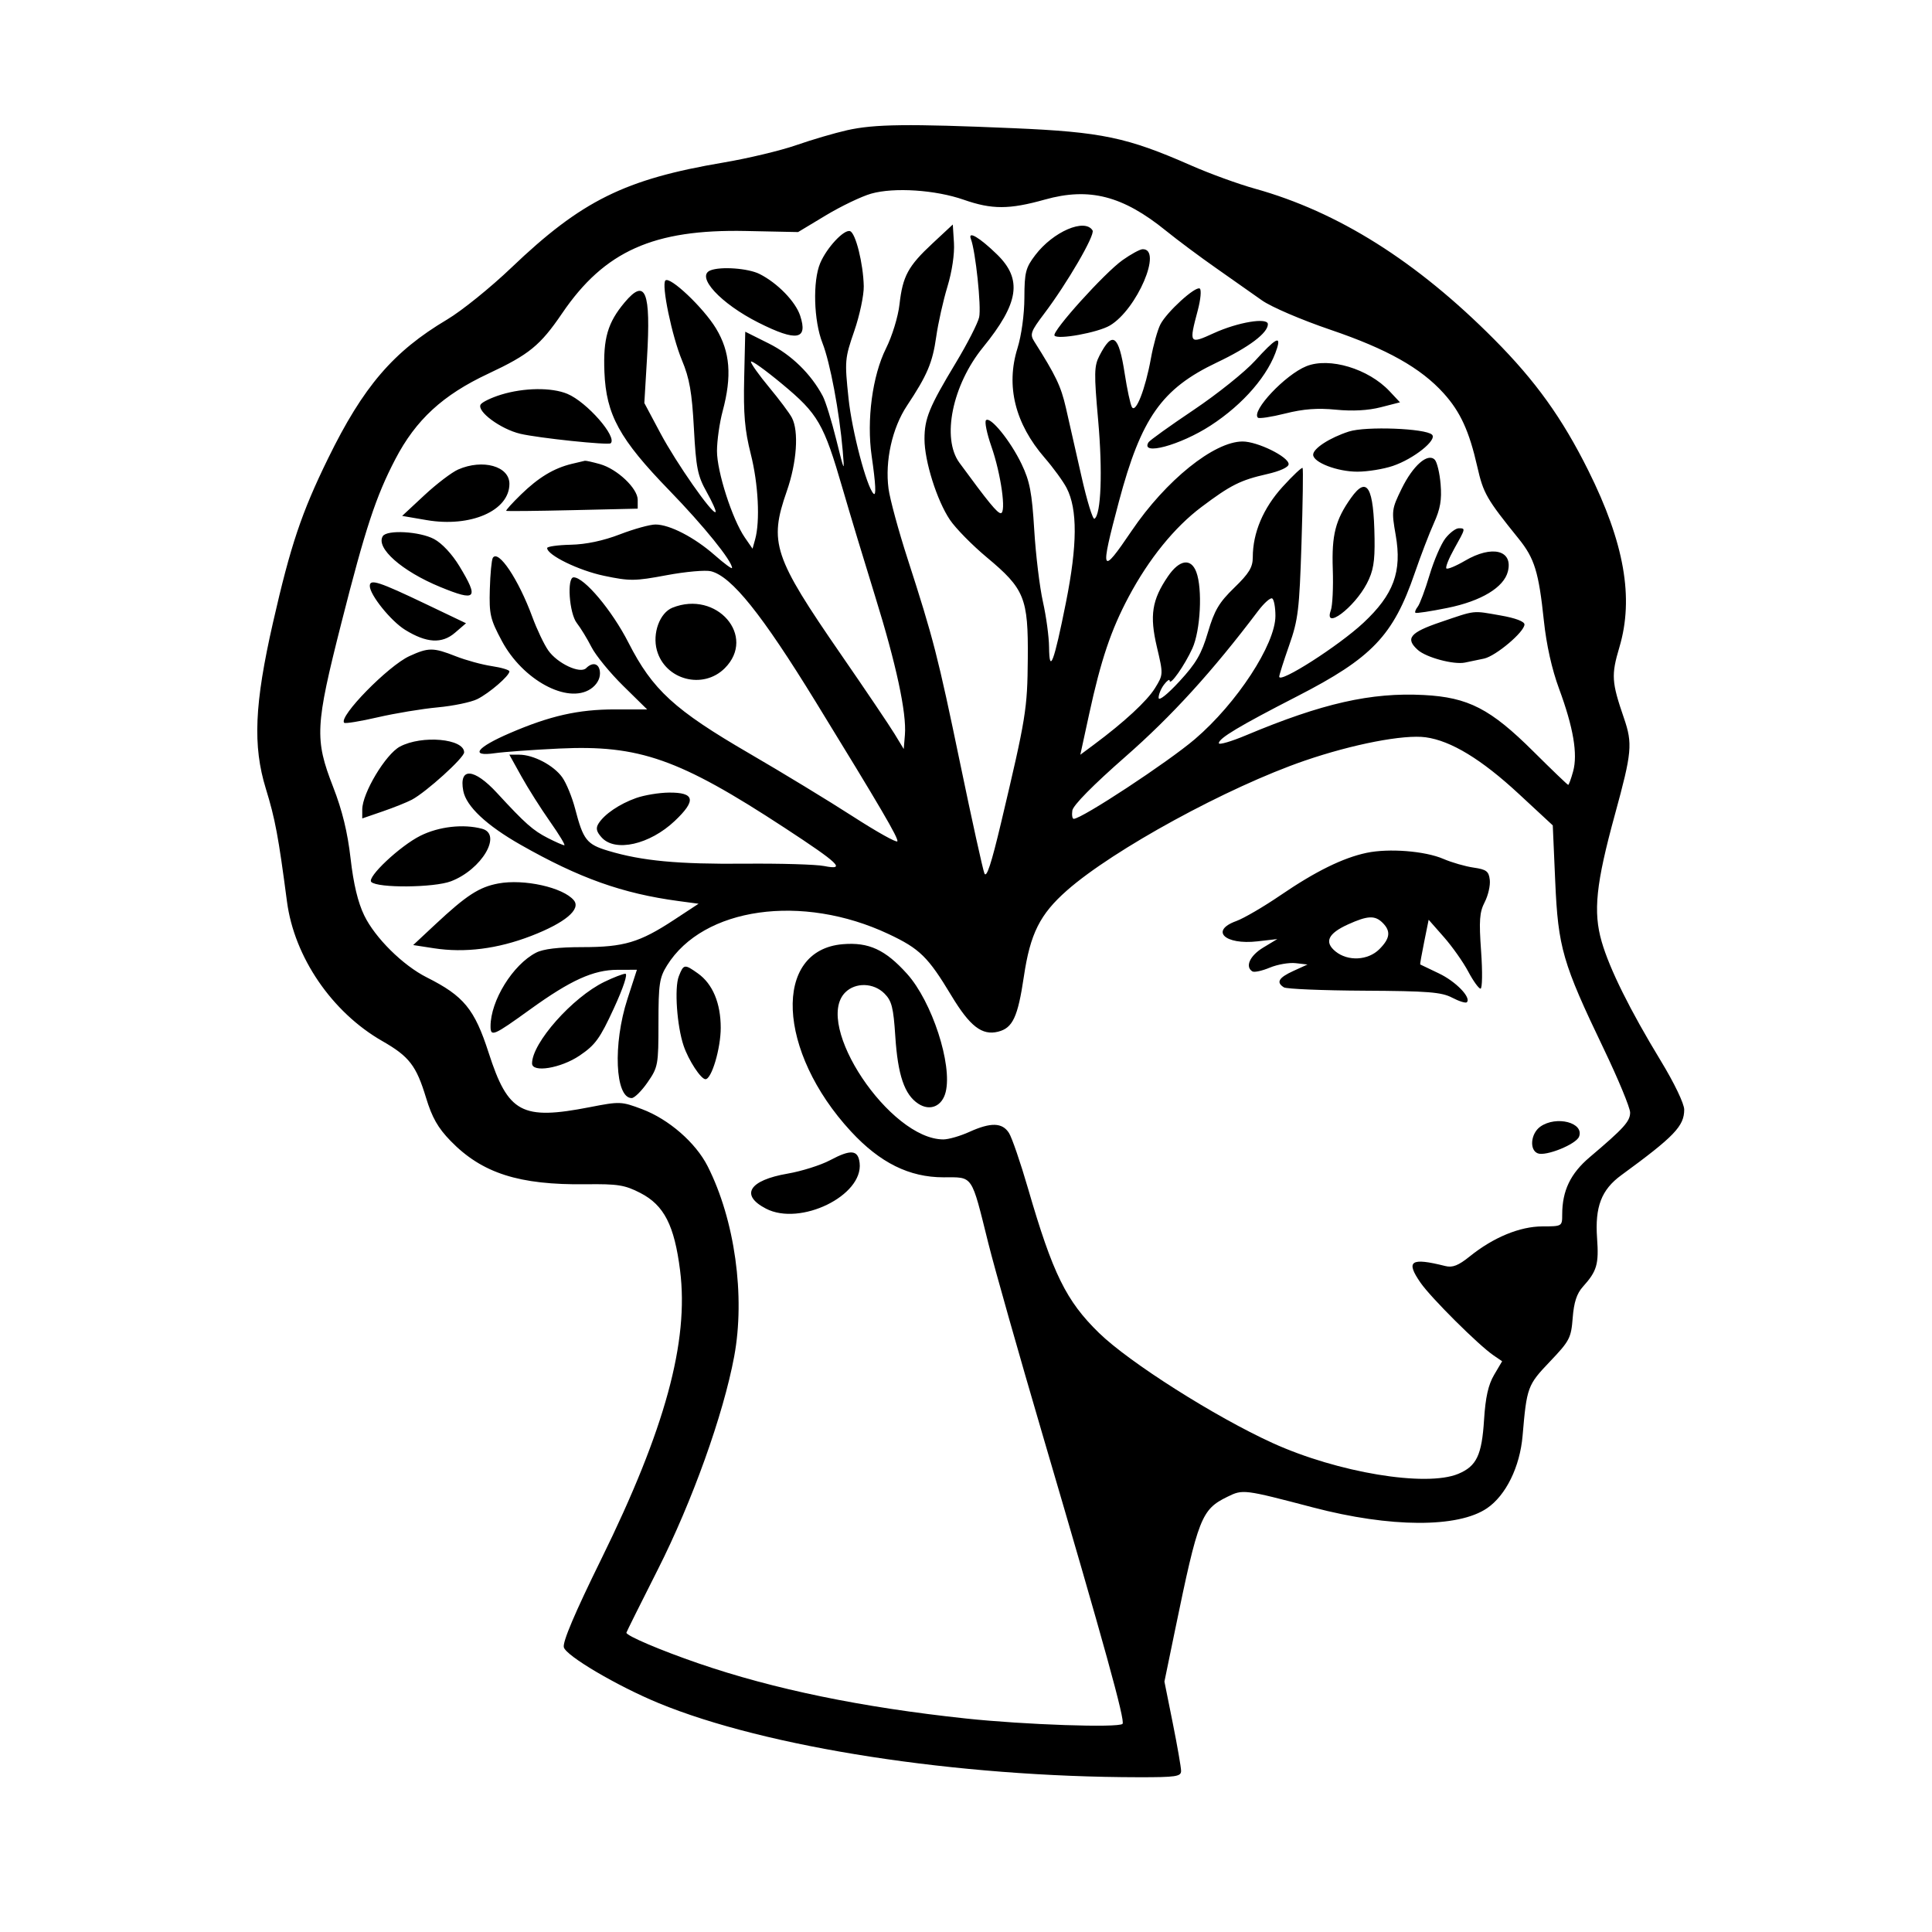 <svg xmlns="http://www.w3.org/2000/svg" width="512" height="512" viewBox="0 0 512 512" version="1.1">
	<path d="M 224.500 34.508 C 221.200 35.250, 215.125 37.033, 211 38.470 C 206.875 39.906, 198.230 41.973, 191.788 43.062 C 165.575 47.493, 154.106 53.176, 135.500 70.955 C 130 76.210, 122.350 82.382, 118.500 84.670 C 104.209 93.164, 96.264 102.435, 86.939 121.500 C 79.896 135.899, 77.011 144.497, 72.343 165 C 67.433 186.563, 66.956 197.634, 70.449 209 C 72.925 217.058, 73.772 221.582, 76.052 238.924 C 77.986 253.642, 87.968 268.258, 101.293 275.881 C 108.455 279.979, 110.316 282.390, 112.909 290.928 C 114.500 296.165, 116.057 298.904, 119.396 302.339 C 127.740 310.925, 137.518 314.062, 155.238 313.840 C 163.732 313.733, 165.580 314.028, 169.699 316.148 C 175.988 319.385, 178.716 324.706, 180.229 336.689 C 182.608 355.535, 176.252 378.804, 159.332 413.200 C 152.344 427.404, 149.066 435.126, 149.421 436.542 C 149.990 438.808, 163.554 446.802, 174.500 451.322 C 203.067 463.119, 253.571 470.923, 301.750 470.985 C 311.651 470.998, 313 470.797, 313 469.310 C 313 468.381, 312.006 462.674, 310.792 456.628 L 308.584 445.636 311.382 432.068 C 317.555 402.142, 318.377 400.044, 325.264 396.667 C 329.398 394.640, 329.544 394.659, 348 399.497 C 368.462 404.861, 386.406 404.937, 394.086 399.692 C 399.090 396.275, 402.796 388.721, 403.501 380.500 C 404.609 367.594, 404.808 367.052, 410.743 360.831 C 415.971 355.349, 416.368 354.588, 416.782 349.232 C 417.100 345.127, 417.865 342.791, 419.479 341 C 423.208 336.863, 423.737 335.054, 423.241 328.126 C 422.647 319.825, 424.390 315.285, 429.644 311.446 C 443.710 301.166, 446.333 298.432, 446.333 294.053 C 446.333 292.498, 443.702 287.013, 440.154 281.174 C 431.947 267.665, 426.560 256.810, 424.465 249.561 C 422.165 241.604, 422.936 234.214, 427.987 215.791 C 432.481 199.402, 432.695 197.094, 430.356 190.285 C 427.076 180.736, 426.960 178.908, 429.162 171.500 C 433.039 158.457, 430.465 143.850, 420.910 124.674 C 413.991 110.786, 406.960 100.988, 396 89.957 C 375.396 69.220, 354.621 56.136, 332.546 49.994 C 328.171 48.777, 320.562 46.007, 315.636 43.840 C 298.691 36.383, 291.955 34.972, 268.500 33.969 C 240.687 32.779, 231.700 32.889, 224.500 34.508 M 230.869 51.318 C 228.323 52.040, 222.923 54.626, 218.869 57.065 L 211.500 61.500 197.664 61.214 C 173.211 60.709, 160.198 66.534, 148.993 82.999 C 143.171 91.554, 140.257 93.936, 129.377 99.038 C 117.331 104.686, 110.199 111.253, 104.750 121.716 C 99.608 131.589, 96.845 139.981, 90.469 165.085 C 83.527 192.419, 83.352 195.868, 88.266 208.500 C 90.704 214.769, 92.113 220.535, 92.907 227.500 C 93.679 234.268, 94.852 239.156, 96.536 242.625 C 99.414 248.552, 106.783 255.843, 113.108 259.021 C 122.925 263.955, 125.762 267.412, 129.500 279 C 134.656 294.983, 138.269 296.924, 156.320 293.406 C 164.261 291.859, 164.665 291.874, 170.147 293.939 C 177.236 296.610, 184.364 302.812, 187.535 309.069 C 194.733 323.273, 197.548 343.479, 194.562 359.500 C 191.687 374.923, 183.431 397.953, 174.324 415.950 C 169.746 424.998, 166 432.526, 166 432.680 C 166 433.501, 175.068 437.360, 185.105 440.810 C 205.040 447.664, 228.403 452.480, 256 455.424 C 271.508 457.078, 296.376 457.928, 297.481 456.842 C 298.245 456.090, 292.757 436.241, 276.375 380.500 C 270.071 359.050, 263.568 336.100, 261.924 329.500 C 257.324 311.032, 257.982 312, 250.038 312 C 240.969 312, 233.214 308.159, 225.534 299.863 C 205.900 278.657, 204.720 251.766, 223.354 250.221 C 230.240 249.649, 234.621 251.673, 240.388 258.087 C 246.988 265.427, 252.438 282.133, 250.610 289.418 C 249.664 293.187, 246.472 294.539, 243.349 292.493 C 239.696 290.099, 237.930 284.919, 237.264 274.647 C 236.768 266.991, 236.322 265.231, 234.384 263.293 C 231.514 260.423, 226.712 260.288, 224 263 C 215.488 271.512, 235.807 301.956, 250 301.956 C 251.375 301.956, 254.462 301.066, 256.859 299.978 C 262.575 297.384, 265.612 297.463, 267.387 300.250 C 268.175 301.488, 270.453 308.125, 272.449 315 C 278.997 337.556, 282.538 344.757, 291.254 353.248 C 299.266 361.051, 322.011 375.476, 337.239 382.410 C 354.447 390.247, 377.928 394.146, 386.454 390.584 C 391.311 388.554, 392.700 385.641, 393.292 376.242 C 393.665 370.311, 394.414 366.964, 395.947 364.365 L 398.082 360.746 395.791 359.181 C 391.824 356.472, 379.230 343.939, 376.462 339.946 C 372.442 334.144, 373.834 333.204, 383.021 335.512 C 384.944 335.995, 386.486 335.385, 389.521 332.942 C 395.767 327.913, 402.778 325.021, 408.750 325.010 C 413.964 325, 414 324.979, 414 321.866 C 414 315.553, 416.190 310.987, 421.287 306.669 C 430.342 298.999, 432 297.168, 432 294.838 C 432 293.565, 428.847 285.951, 424.994 277.919 C 414.100 255.211, 412.919 251.134, 412.152 233.616 L 411.500 218.733 402.500 210.390 C 392.606 201.219, 384.531 196.309, 377.832 195.390 C 372.031 194.595, 358.504 197.207, 345.759 201.584 C 325.393 208.577, 295.009 225.166, 282.734 235.994 C 275.588 242.297, 273.022 247.426, 271.338 258.774 C 269.740 269.532, 268.385 272.436, 264.509 273.408 C 260.247 274.478, 257.031 271.992, 252.112 263.825 C 245.937 253.572, 243.743 251.422, 235.500 247.539 C 212.545 236.726, 186.355 240.435, 176.766 255.857 C 174.752 259.095, 174.500 260.786, 174.500 271.081 C 174.500 282.217, 174.389 282.822, 171.614 286.831 C 170.027 289.124, 168.130 291, 167.399 291 C 163.006 291, 162.394 276.717, 166.274 264.750 L 168.788 257 163.644 257.010 C 157.265 257.022, 151.239 259.752, 140.525 267.482 C 130.755 274.531, 130 274.853, 130 271.973 C 130 265.197, 135.896 255.656, 142.051 252.474 C 143.970 251.481, 147.978 251, 154.325 251 C 165.355 251, 169.494 249.769, 178.620 243.775 L 185.127 239.500 179.814 238.787 C 164.945 236.791, 153.535 232.725, 137.965 223.872 C 128.922 218.730, 123.556 213.689, 122.774 209.600 C 121.564 203.266, 125.616 203.524, 131.738 210.170 C 139.185 218.255, 141.232 220.068, 145.210 222.103 C 147.251 223.146, 149.203 224, 149.548 224 C 149.893 224, 148.195 221.188, 145.774 217.750 C 143.353 214.313, 139.934 208.912, 138.177 205.750 L 134.983 200 137.590 200 C 141.370 200, 146.738 202.823, 149 206.001 C 150.079 207.515, 151.612 211.253, 152.408 214.306 C 154.577 222.635, 155.471 223.764, 161.267 225.496 C 170.168 228.156, 179.670 229.047, 197.421 228.887 C 206.814 228.803, 216.253 229.081, 218.395 229.505 C 224.305 230.676, 222.448 228.880, 207.917 219.370 C 179.971 201.081, 169.388 197.361, 148.180 198.372 C 141.206 198.705, 133.532 199.260, 131.128 199.605 C 124.425 200.568, 126.263 198.098, 135.075 194.300 C 145.773 189.690, 153.253 188, 162.958 188 L 171.497 188 165.144 181.750 C 161.650 178.313, 157.877 173.700, 156.758 171.500 C 155.640 169.300, 153.887 166.427, 152.863 165.115 C 150.844 162.530, 150.183 153, 152.022 153 C 154.833 153, 162.191 161.769, 166.552 170.315 C 172.942 182.838, 178.712 188.123, 198.650 199.715 C 207.368 204.783, 219.675 212.269, 226 216.351 C 232.325 220.433, 237.640 223.404, 237.811 222.953 C 238.126 222.123, 233.348 213.963, 216.175 186 C 201.888 162.737, 193.888 152.763, 188.415 151.389 C 186.965 151.025, 181.666 151.498, 176.639 152.439 C 168.235 154.012, 166.903 154.024, 160.076 152.592 C 153.360 151.184, 144.996 147.101, 145.002 145.236 C 145.004 144.831, 147.816 144.437, 151.252 144.361 C 155.308 144.270, 159.877 143.305, 164.273 141.611 C 167.998 140.175, 172.243 139, 173.707 139 C 177.467 139, 184.042 142.405, 189.412 147.132 C 191.936 149.353, 194 150.875, 194 150.515 C 194 148.650, 186.456 139.323, 177.408 130 C 164.156 116.346, 160.632 109.919, 160.176 98.567 C 159.819 89.689, 161.047 85.475, 165.552 80.121 C 171.071 73.562, 172.522 77.197, 171.463 94.931 L 170.755 106.802 175.023 114.812 C 179.231 122.711, 188.858 136.476, 189.632 135.702 C 189.850 135.483, 188.794 133.098, 187.284 130.402 C 184.872 126.095, 184.460 124.045, 183.890 113.500 C 183.375 103.967, 182.726 100.266, 180.736 95.500 C 178.077 89.130, 175.231 75.435, 176.337 74.329 C 177.536 73.131, 186.442 81.570, 189.750 87.038 C 193.503 93.244, 194.013 99.638, 191.500 109 C 190.688 112.025, 190.016 116.750, 190.007 119.500 C 189.989 124.968, 194.062 137.631, 197.391 142.457 L 199.430 145.413 200.115 142.957 C 201.466 138.115, 200.965 128.241, 198.968 120.345 C 197.359 113.984, 196.995 109.767, 197.218 100.108 L 197.500 87.906 203.745 91.029 C 209.735 94.024, 214.935 99.099, 218.059 105 C 218.787 106.375, 220.387 111.550, 221.615 116.500 C 223.790 125.271, 223.834 125.348, 223.333 119.500 C 222.443 109.111, 219.987 96.042, 217.957 90.890 C 215.641 85.015, 215.347 74.471, 217.367 69.718 C 219.112 65.612, 223.676 60.726, 225.273 61.255 C 226.753 61.746, 228.771 69.848, 228.904 75.832 C 228.957 78.215, 227.826 83.565, 226.392 87.721 C 223.874 95.016, 223.821 95.634, 224.873 105.603 C 225.787 114.268, 229.650 128.984, 231.496 130.829 C 232.240 131.574, 232.080 128.327, 231.006 120.905 C 229.622 111.339, 231.187 99.569, 234.805 92.325 C 236.435 89.063, 238.006 83.932, 238.376 80.664 C 239.228 73.150, 240.647 70.534, 247.163 64.469 L 252.500 59.500 252.810 64.374 C 252.994 67.274, 252.293 71.970, 251.077 75.971 C 249.954 79.669, 248.620 85.629, 248.112 89.215 C 247.134 96.122, 245.741 99.409, 240.355 107.520 C 236.441 113.415, 234.499 122.152, 235.468 129.496 C 235.832 132.248, 238.093 140.575, 240.493 148 C 247.385 169.326, 248.550 173.862, 254.492 202.500 C 257.573 217.350, 260.445 230.377, 260.875 231.448 C 261.430 232.833, 262.716 228.925, 265.317 217.948 C 271.925 190.064, 272.265 187.970, 272.376 174.500 C 272.508 158.474, 271.527 156.056, 261.500 147.694 C 257.650 144.483, 253.257 140.012, 251.738 137.760 C 248.290 132.645, 245 122.199, 245 116.363 C 245 110.893, 246.251 107.847, 253.297 96.159 C 256.353 91.090, 259.139 85.645, 259.487 84.060 C 260.093 81.300, 258.532 66.550, 257.292 63.318 C 256.421 61.050, 259.596 62.928, 264.206 67.408 C 271.002 74.014, 270.056 80.317, 260.506 92.051 C 252.376 102.041, 249.492 116.133, 254.250 122.627 C 261.914 133.089, 264.300 136, 265.209 136 C 266.734 136, 265.271 125.584, 262.724 118.305 C 261.532 114.897, 260.891 111.776, 261.299 111.367 C 262.430 110.237, 267.786 116.830, 270.730 122.976 C 272.903 127.511, 273.479 130.516, 274.086 140.476 C 274.489 147.089, 275.526 155.650, 276.392 159.500 C 277.257 163.350, 277.987 168.750, 278.013 171.500 C 278.083 178.827, 279.309 175.583, 282.489 159.649 C 285.530 144.415, 285.585 134.966, 282.665 129.319 C 281.765 127.579, 279.148 123.982, 276.849 121.327 C 269.001 112.264, 266.523 102.289, 269.637 92.303 C 270.695 88.909, 271.458 83.356, 271.473 78.928 C 271.497 72.157, 271.803 70.958, 274.366 67.593 C 279.104 61.371, 287.497 57.759, 289.540 61.064 C 290.269 62.244, 282.788 75.108, 276.681 83.177 C 273.179 87.804, 272.893 88.596, 274.056 90.435 C 279.843 99.588, 281.134 102.287, 282.458 108 C 283.286 111.575, 285.150 119.782, 286.598 126.237 C 288.047 132.693, 289.599 137.748, 290.046 137.471 C 291.795 136.391, 292.229 124.906, 291.029 111.447 C 289.907 98.855, 289.945 97.008, 291.379 94.234 C 294.832 87.557, 296.479 88.733, 298.057 99.003 C 298.691 103.126, 299.544 107.110, 299.954 107.856 C 300.964 109.695, 303.517 103.179, 305.008 94.957 C 305.643 91.452, 306.772 87.407, 307.517 85.967 C 309.235 82.645, 316.799 75.758, 317.949 76.469 C 318.427 76.764, 318.189 79.367, 317.421 82.253 C 315.057 91.131, 315.157 91.275, 321.644 88.306 C 328.040 85.377, 336 84.052, 336 85.915 C 336 88.255, 330.965 92.035, 322.481 96.066 C 307.866 103.009, 302.430 110.728, 296.520 132.926 C 291.447 151.981, 291.758 152.696, 299.895 140.681 C 308.960 127.296, 321.746 117, 329.303 117 C 333.258 117, 341.500 121.056, 341.500 123.002 C 341.500 123.815, 339.238 124.856, 335.741 125.650 C 328.723 127.244, 326.139 128.541, 318.406 134.354 C 311.239 139.742, 304.463 148.099, 299.113 158.149 C 294.424 166.958, 291.762 174.859, 288.633 189.256 L 286.295 200.012 289.898 197.336 C 297.922 191.374, 303.976 185.775, 306.083 182.365 C 308.297 178.783, 308.300 178.722, 306.591 171.474 C 304.621 163.116, 305.267 158.977, 309.514 152.750 C 312.547 148.304, 315.602 147.822, 317.025 151.565 C 318.714 156.007, 318.152 167.069, 315.996 171.820 C 313.946 176.336, 310.023 181.911, 309.968 180.385 C 309.951 179.898, 309.276 180.374, 308.468 181.441 C 307.661 182.509, 307.020 184.084, 307.045 184.941 C 307.071 185.852, 309.362 184.038, 312.554 180.579 C 316.991 175.770, 318.410 173.327, 320.109 167.579 C 321.837 161.731, 323.052 159.674, 327.100 155.747 C 331.025 151.939, 332 150.334, 332 147.678 C 332 141.189, 334.768 134.651, 339.908 129.002 C 342.640 125.999, 345.023 123.757, 345.203 124.021 C 345.384 124.284, 345.251 133.275, 344.909 144 C 344.347 161.582, 344.027 164.238, 341.650 171 C 340.200 175.125, 339.011 178.871, 339.007 179.323 C 338.991 181.257, 354.780 171.161, 361.313 165.061 C 369.340 157.565, 371.575 151.497, 369.876 141.814 C 368.747 135.380, 368.806 134.917, 371.443 129.527 C 374.451 123.378, 378.351 119.951, 380.216 121.816 C 380.829 122.429, 381.531 125.354, 381.776 128.318 C 382.118 132.437, 381.701 134.861, 380.009 138.603 C 378.791 141.297, 376.499 147.273, 374.915 151.884 C 369.224 168.458, 363.611 174.340, 343.776 184.520 C 328.440 192.391, 323 195.647, 323 196.956 C 323 197.468, 326.262 196.518, 330.250 194.845 C 350.407 186.388, 363.362 183.453, 377.303 184.185 C 389.117 184.805, 394.983 187.827, 406.385 199.165 C 411.272 204.024, 415.413 208, 415.588 208 C 415.763 208, 416.349 206.396, 416.890 204.436 C 418.160 199.837, 416.958 192.773, 413.155 182.485 C 411.261 177.360, 409.813 170.869, 409.140 164.485 C 407.781 151.588, 406.673 147.984, 402.469 142.775 C 393.934 132.202, 393.107 130.763, 391.501 123.693 C 389.352 114.230, 387.016 109.131, 382.588 104.229 C 376.512 97.503, 367.593 92.495, 352.635 87.407 C 344.880 84.769, 336.853 81.326, 334.422 79.595 C 332.031 77.893, 326.570 74.051, 322.287 71.057 C 318.004 68.063, 312.025 63.607, 309 61.154 C 297.545 51.866, 288.674 49.584, 276.887 52.892 C 267.463 55.536, 262.871 55.545, 255.407 52.934 C 247.922 50.317, 236.954 49.594, 230.869 51.318 M 297.485 68.937 C 292.721 72.315, 278.754 87.794, 279.452 88.922 C 280.182 90.104, 290.926 88.157, 294.137 86.260 C 301.303 82.027, 308.218 65.855, 302.781 66.045 C 302.077 66.069, 299.693 67.371, 297.485 68.937 M 188.250 71.662 C 184.322 73.247, 190.955 80.441, 201.017 85.508 C 211.117 90.595, 214.172 90.083, 212.052 83.658 C 210.815 79.909, 206.032 74.996, 201.300 72.612 C 198.276 71.089, 190.985 70.559, 188.250 71.662 M 332.598 95.609 C 329.903 98.575, 322.577 104.440, 316.320 108.642 C 310.063 112.845, 304.686 116.699, 304.371 117.208 C 302.109 120.869, 312.754 118.005, 320.793 112.791 C 329.555 107.108, 336.268 99.295, 338.441 92.250 C 339.500 88.817, 337.974 89.694, 332.598 95.609 M 199 95.860 C 199 96.391, 201.183 99.452, 203.851 102.663 C 206.519 105.873, 209.219 109.483, 209.851 110.684 C 211.743 114.282, 211.171 122.549, 208.500 130.193 C 203.743 143.809, 204.978 147.529, 222.860 173.430 C 229.342 182.818, 235.738 192.300, 237.073 194.500 L 239.500 198.500 239.810 194.749 C 240.290 188.952, 237.510 176.021, 231.901 157.968 C 229.088 148.910, 225.224 136.119, 223.316 129.543 C 218.292 112.234, 216.826 109.697, 207.250 101.745 C 202.713 97.977, 199 95.328, 199 95.860 M 346.202 97.049 C 340.613 99.292, 331.561 108.894, 333.350 110.683 C 333.668 111.001, 336.933 110.506, 340.605 109.584 C 345.432 108.371, 349.154 108.091, 354.037 108.572 C 358.444 109.007, 362.568 108.783, 365.901 107.929 L 371.010 106.619 368.255 103.683 C 362.650 97.710, 352.308 94.598, 346.202 97.049 M 132.799 104.586 C 130.214 105.381, 127.775 106.555, 127.380 107.193 C 126.270 108.990, 132.674 113.724, 137.880 114.956 C 142.664 116.088, 161.239 118.038, 161.841 117.472 C 163.631 115.788, 155.519 106.533, 150.368 104.380 C 146.189 102.634, 138.863 102.720, 132.799 104.586 M 357.479 114.358 C 352.405 115.993, 348 118.848, 348 120.501 C 348 122.546, 354.394 125, 359.723 125 C 362.429 125, 366.673 124.309, 369.154 123.463 C 374.684 121.579, 380.931 116.584, 379.500 115.192 C 377.778 113.516, 361.951 112.917, 357.479 114.358 M 151.500 122.935 C 146.765 124.088, 142.745 126.511, 138.116 131.003 C 135.759 133.291, 133.981 135.260, 134.165 135.379 C 134.349 135.497, 142.262 135.415, 151.750 135.196 L 169 134.798 169 132.450 C 169 129.426, 163.555 124.279, 159 122.996 C 157.075 122.455, 155.275 122.055, 155 122.108 C 154.725 122.161, 153.150 122.533, 151.500 122.935 M 121.430 124.415 C 119.741 125.151, 115.708 128.220, 112.467 131.237 L 106.575 136.721 113.038 137.829 C 124.728 139.834, 135 135.340, 135 128.221 C 135 123.549, 127.956 121.573, 121.430 124.415 M 358.041 131.942 C 353.906 137.750, 352.886 141.732, 353.200 150.837 C 353.365 155.601, 353.132 160.512, 352.683 161.750 C 350.715 167.167, 358.871 161.084, 362.236 154.624 C 363.937 151.360, 364.362 148.885, 364.272 142.752 C 364.072 129.012, 362.308 125.951, 358.041 131.942 M 383.053 142.660 C 381.902 144.123, 380.007 148.511, 378.842 152.410 C 377.676 156.310, 376.271 160.073, 375.719 160.774 C 375.167 161.475, 374.892 162.205, 375.107 162.396 C 375.323 162.587, 379.146 162.005, 383.603 161.103 C 392.540 159.293, 398.543 155.669, 399.604 151.442 C 401.022 145.790, 395.433 144.384, 388.259 148.588 C 385.830 150.012, 383.602 150.935, 383.307 150.640 C 383.012 150.345, 383.947 147.999, 385.385 145.426 C 388.437 139.966, 388.430 140, 386.573 140 C 385.787 140, 384.204 141.197, 383.053 142.660 M 101.441 142.095 C 99.521 145.201, 106.507 151.377, 116.665 155.553 C 126.253 159.496, 126.991 158.697, 121.750 150.049 C 119.796 146.824, 117.111 143.951, 115.016 142.843 C 111.190 140.820, 102.524 140.342, 101.441 142.095 M 130.598 147.841 C 130.279 148.358, 129.923 152.092, 129.807 156.140 C 129.615 162.811, 129.915 164.097, 133.005 169.877 C 138.525 180.202, 150.357 186.617, 156.481 182.605 C 158.051 181.576, 159 180.021, 159 178.477 C 159 175.907, 157.189 175.211, 155.332 177.068 C 153.747 178.653, 147.720 175.829, 145.290 172.363 C 144.186 170.788, 142.289 166.800, 141.075 163.500 C 137.398 153.510, 132.042 145.505, 130.598 147.841 M 98 155.283 C 98 157.644, 103.582 164.578, 107.363 166.916 C 113.038 170.422, 117.121 170.661, 120.575 167.686 L 123.500 165.167 113 160.150 C 100.351 154.106, 98 153.343, 98 155.283 M 333.403 161.914 C 321.285 177.958, 310.568 189.729, 298.235 200.540 C 289.699 208.023, 284.379 213.416, 284.180 214.790 C 284.005 216.005, 284.171 217, 284.550 217 C 286.687 217, 309.519 201.980, 316.673 195.868 C 327.777 186.380, 338 170.733, 338 163.226 C 338 160.967, 337.619 158.882, 337.153 158.595 C 336.687 158.307, 335 159.801, 333.403 161.914 M 178.206 161.048 C 174.837 162.400, 172.842 167.845, 174.078 172.319 C 176.251 180.192, 186.305 182.849, 192.077 177.077 C 200.546 168.608, 189.931 156.342, 178.206 161.048 M 381.754 164.871 C 373.629 167.628, 372.342 169.210, 375.750 172.252 C 377.990 174.251, 385.245 176.195, 388.213 175.591 C 389.471 175.335, 391.749 174.861, 393.275 174.537 C 396.393 173.877, 404 167.457, 404 165.486 C 404 164.696, 401.575 163.783, 397.668 163.103 C 390.062 161.778, 391.257 161.645, 381.754 164.871 M 108.500 173.875 C 102.870 176.451, 89.639 189.973, 91.211 191.544 C 91.480 191.813, 95.480 191.160, 100.100 190.092 C 104.720 189.024, 111.875 187.840, 116 187.459 C 120.125 187.079, 124.850 186.093, 126.500 185.269 C 129.695 183.674, 135 179.091, 135 177.926 C 135 177.542, 132.889 176.911, 130.309 176.524 C 127.729 176.137, 123.437 174.961, 120.772 173.910 C 114.822 171.565, 113.554 171.561, 108.500 173.875 M 105.984 197.856 C 102.188 199.878, 96 210.214, 96 214.534 L 96 216.892 101.402 215.034 C 104.374 214.011, 107.861 212.613, 109.152 211.927 C 112.965 209.900, 123 200.812, 123 199.385 C 123 195.753, 111.819 194.748, 105.984 197.856 M 168.558 211.492 C 164.163 213.058, 160.185 215.759, 158.619 218.242 C 157.841 219.475, 158.047 220.394, 159.447 221.941 C 163.029 225.900, 172.181 223.829, 178.816 217.559 C 184.578 212.115, 184.143 209.981, 177.281 210.044 C 174.652 210.068, 170.726 210.720, 168.558 211.492 M 111.432 221.472 C 106.020 224.169, 97.161 232.494, 98.392 233.725 C 100.055 235.389, 115.030 235.260, 119.524 233.544 C 127.659 230.437, 133.187 221.087, 127.750 219.630 C 122.802 218.304, 116.320 219.036, 111.432 221.472 M 362.176 226.009 C 355.910 227.330, 348.625 230.916, 339.370 237.234 C 334.899 240.286, 329.611 243.373, 327.620 244.093 C 320.587 246.636, 324.593 250.460, 333.249 249.466 L 338.500 248.863 334.750 251.128 C 331.221 253.260, 329.891 256.197, 331.894 257.434 C 332.385 257.738, 334.456 257.290, 336.495 256.438 C 338.534 255.586, 341.620 255.050, 343.351 255.247 L 346.500 255.605 342.750 257.316 C 338.844 259.098, 338.129 260.340, 340.250 261.660 C 340.938 262.088, 350.500 262.486, 361.500 262.544 C 378.462 262.634, 382.008 262.916, 384.843 264.399 C 386.682 265.361, 388.430 265.903, 388.728 265.605 C 389.957 264.376, 385.787 260.078, 381.302 257.953 C 378.661 256.701, 376.439 255.637, 376.365 255.588 C 376.290 255.540, 376.765 252.856, 377.419 249.624 L 378.608 243.748 382.642 248.331 C 384.861 250.852, 387.761 254.958, 389.087 257.457 C 390.412 259.956, 391.883 262, 392.356 262 C 392.829 262, 392.898 257.563, 392.510 252.140 C 391.923 243.944, 392.084 241.738, 393.462 239.073 C 394.374 237.310, 394.981 234.660, 394.810 233.184 C 394.545 230.889, 393.920 230.416, 390.500 229.920 C 388.300 229.602, 384.700 228.563, 382.500 227.613 C 377.660 225.522, 368.074 224.766, 362.176 226.009 M 132.051 234.131 C 126.969 235.082, 123.620 237.258, 115.351 244.984 L 109.500 250.450 115 251.300 C 123.177 252.563, 131.866 251.462, 140.748 248.037 C 149.732 244.572, 154.048 240.968, 152.068 238.582 C 149.238 235.172, 138.841 232.860, 132.051 234.131 M 357.235 244.980 C 351.921 247.392, 350.875 249.671, 353.944 252.156 C 357.235 254.820, 362.550 254.541, 365.545 251.545 C 368.390 248.701, 368.634 246.776, 366.429 244.571 C 364.387 242.529, 362.443 242.616, 357.235 244.980 M 179.883 258.750 C 178.690 261.822, 179.396 271.918, 181.171 277.152 C 182.475 280.998, 185.747 286, 186.960 286 C 188.583 286, 191 277.854, 191 272.381 C 191 265.848, 188.868 260.754, 184.972 257.980 C 181.395 255.433, 181.157 255.469, 179.883 258.750 M 160.166 260.200 C 151.718 264.295, 141 276.383, 141 281.816 C 141 284.352, 148.626 283.100, 153.589 279.750 C 157.751 276.940, 158.980 275.247, 162.665 267.250 C 165.186 261.778, 166.431 258.020, 165.713 258.050 C 165.046 258.077, 162.550 259.045, 160.166 260.200 M 408.223 298.557 C 405.660 300.352, 405.233 304.769, 407.538 305.653 C 409.698 306.482, 417.692 303.245, 418.466 301.227 C 419.888 297.522, 412.464 295.586, 408.223 298.557 M 220 307.460 C 217.525 308.777, 212.452 310.380, 208.727 311.022 C 198.481 312.787, 196.059 316.717, 203.003 320.309 C 212.091 325.009, 228.812 316.848, 227.811 308.201 C 227.406 304.706, 225.512 304.526, 220 307.460" stroke="none" fill="black" fill-rule="evenodd"/>
</svg>